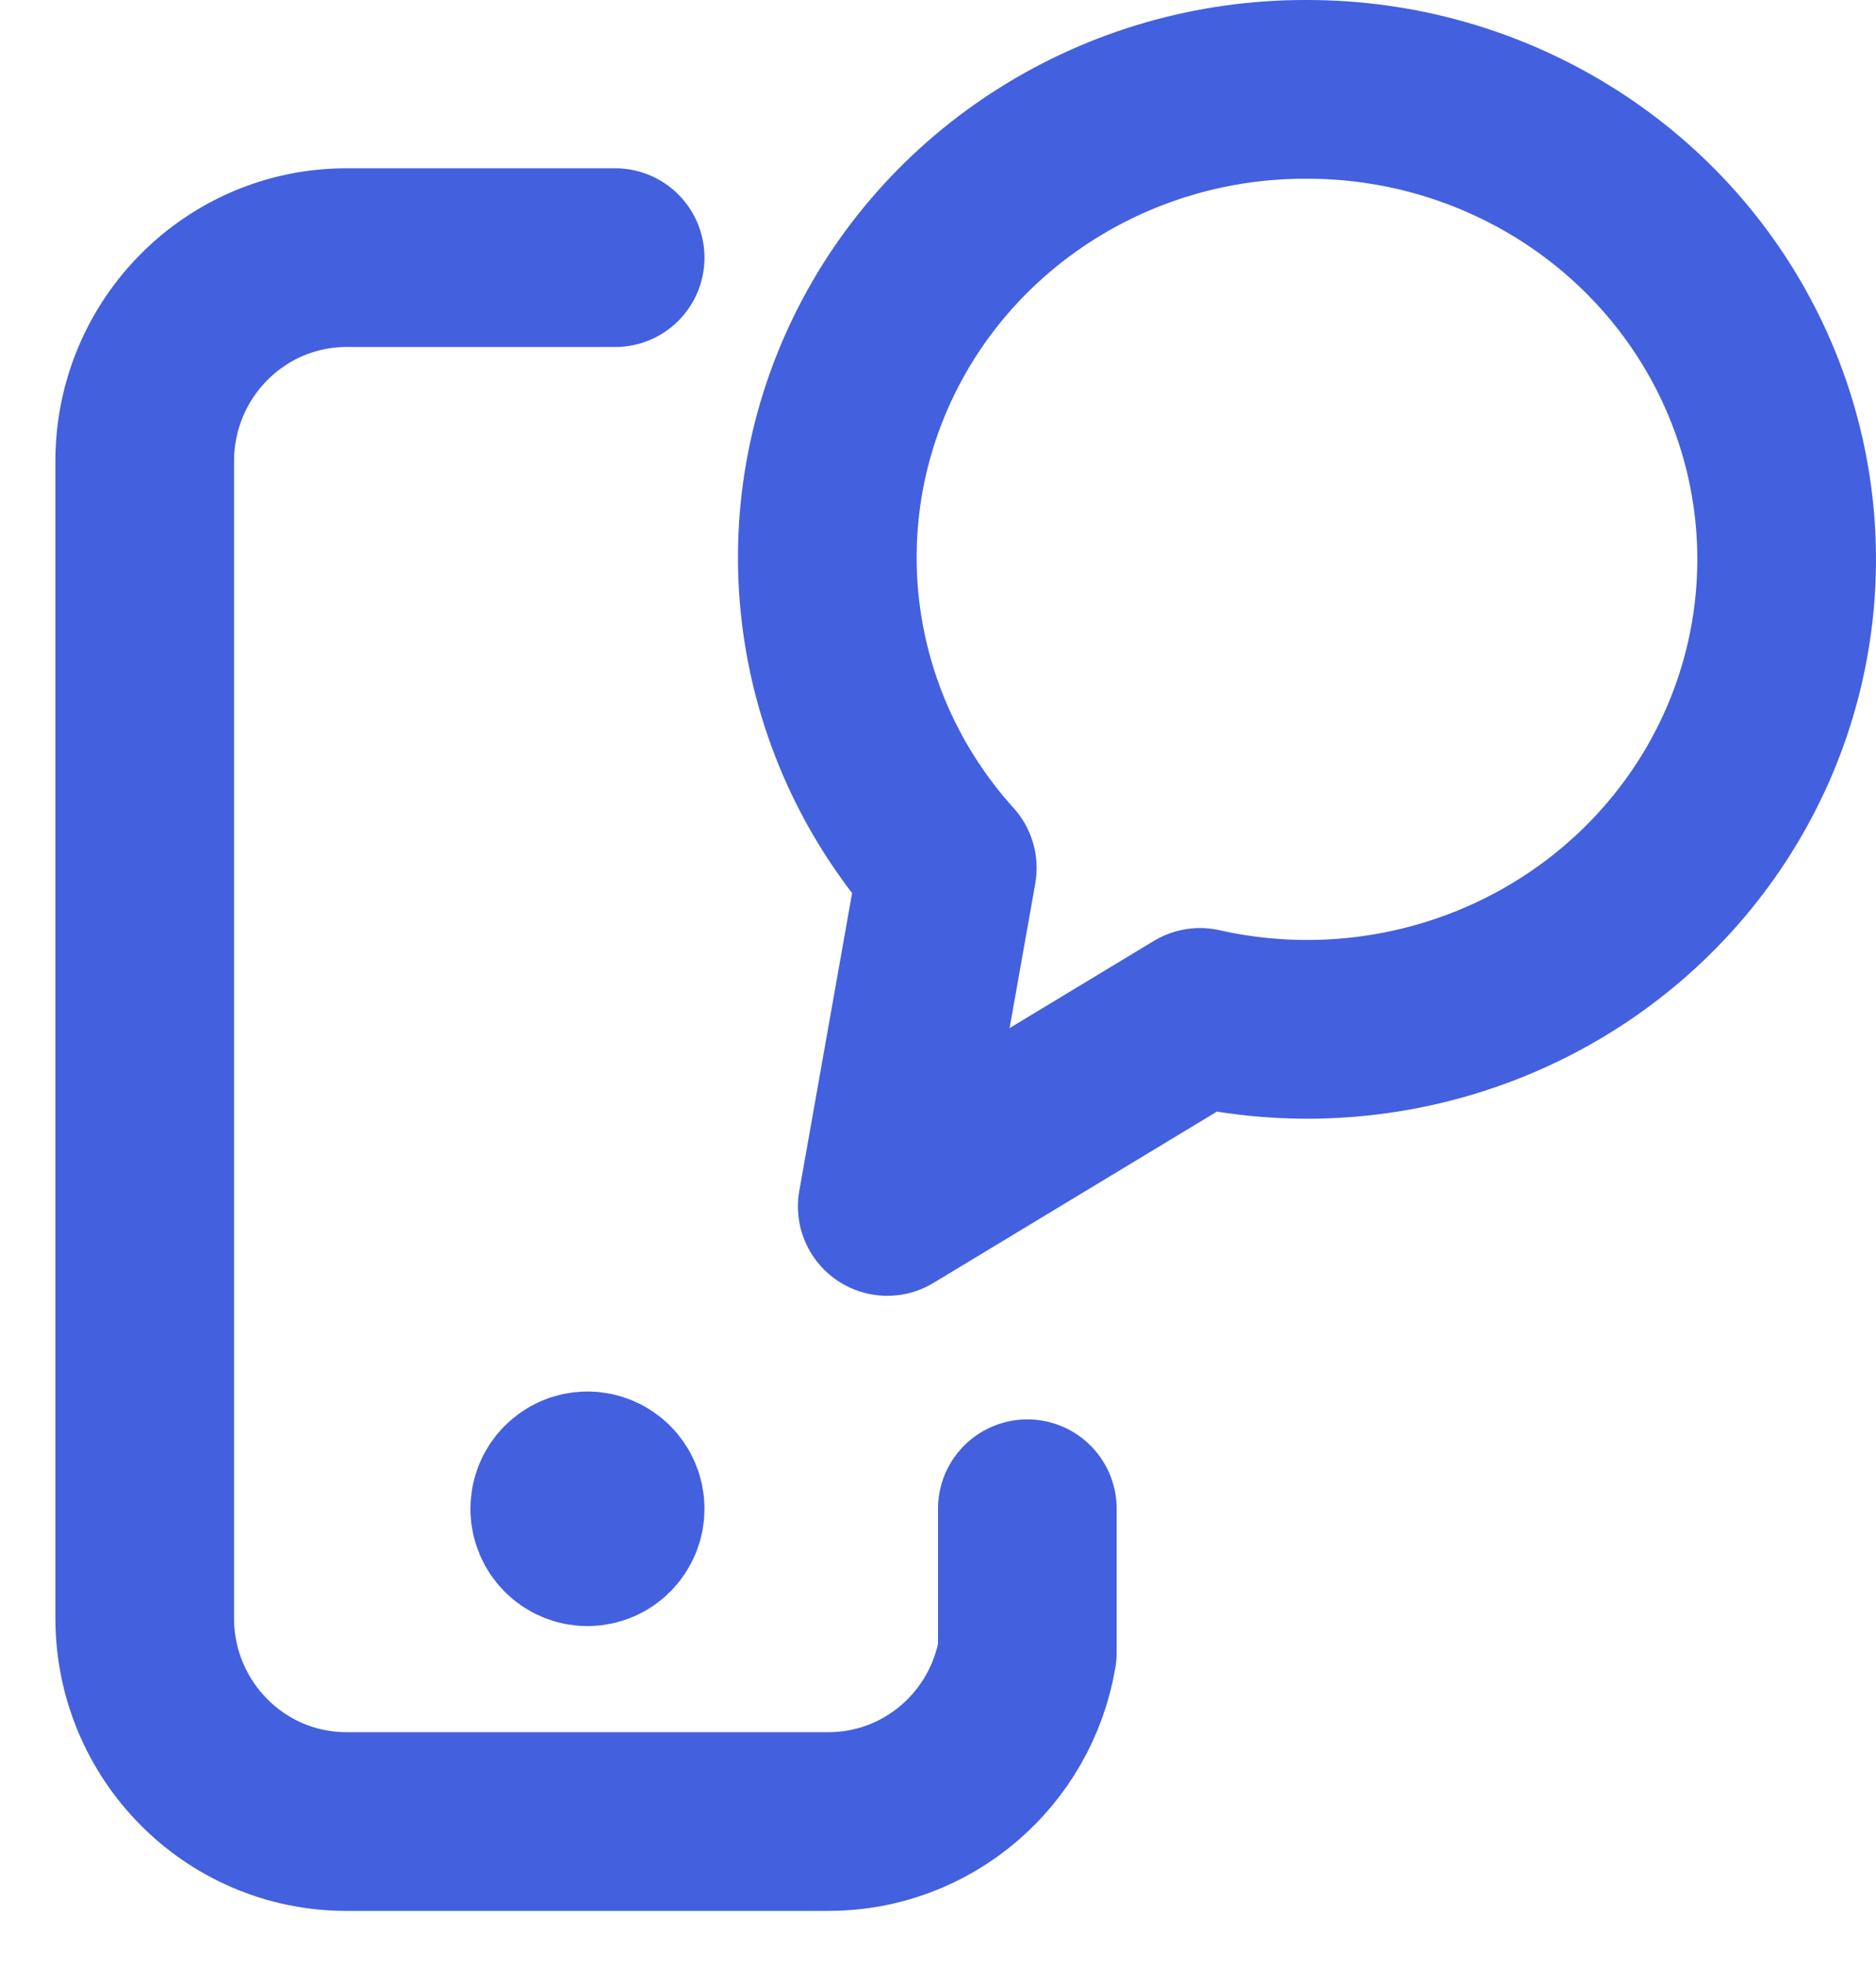 <svg width="21" height="22" viewBox="0 0 21 22" fill="none" xmlns="http://www.w3.org/2000/svg">
<path d="M11.5 16.883V18.491C11.315 19.584 10.375 20.383 9.276 20.383H3.877C2.631 20.383 1.62 19.364 1.62 18.107V5.161C1.62 3.903 2.631 2.884 3.877 2.883H6.886" stroke="#4360DF" stroke-width="2" stroke-linecap="round" stroke-linejoin="round"/>
<path d="M6.576 16.571C6.405 16.571 6.266 16.711 6.266 16.883C6.266 17.056 6.405 17.196 6.576 17.196C6.747 17.196 6.886 17.056 6.886 16.883C6.886 16.711 6.747 16.571 6.576 16.571V16.571" stroke="#4360DF" stroke-width="2" stroke-linecap="round" stroke-linejoin="round"/>
<path fill-rule="evenodd" clip-rule="evenodd" d="M14.631 1C12.524 0.991 10.607 2.196 9.737 4.077C8.868 5.958 9.207 8.165 10.604 9.712L9.932 13.5L13.433 11.385C15.443 11.837 17.54 11.12 18.827 9.541C20.114 7.961 20.363 5.799 19.469 3.978C18.574 2.156 16.694 0.999 14.631 1Z" stroke="#4360DF" stroke-width="2" stroke-linecap="round" stroke-linejoin="round"/>
</svg>
